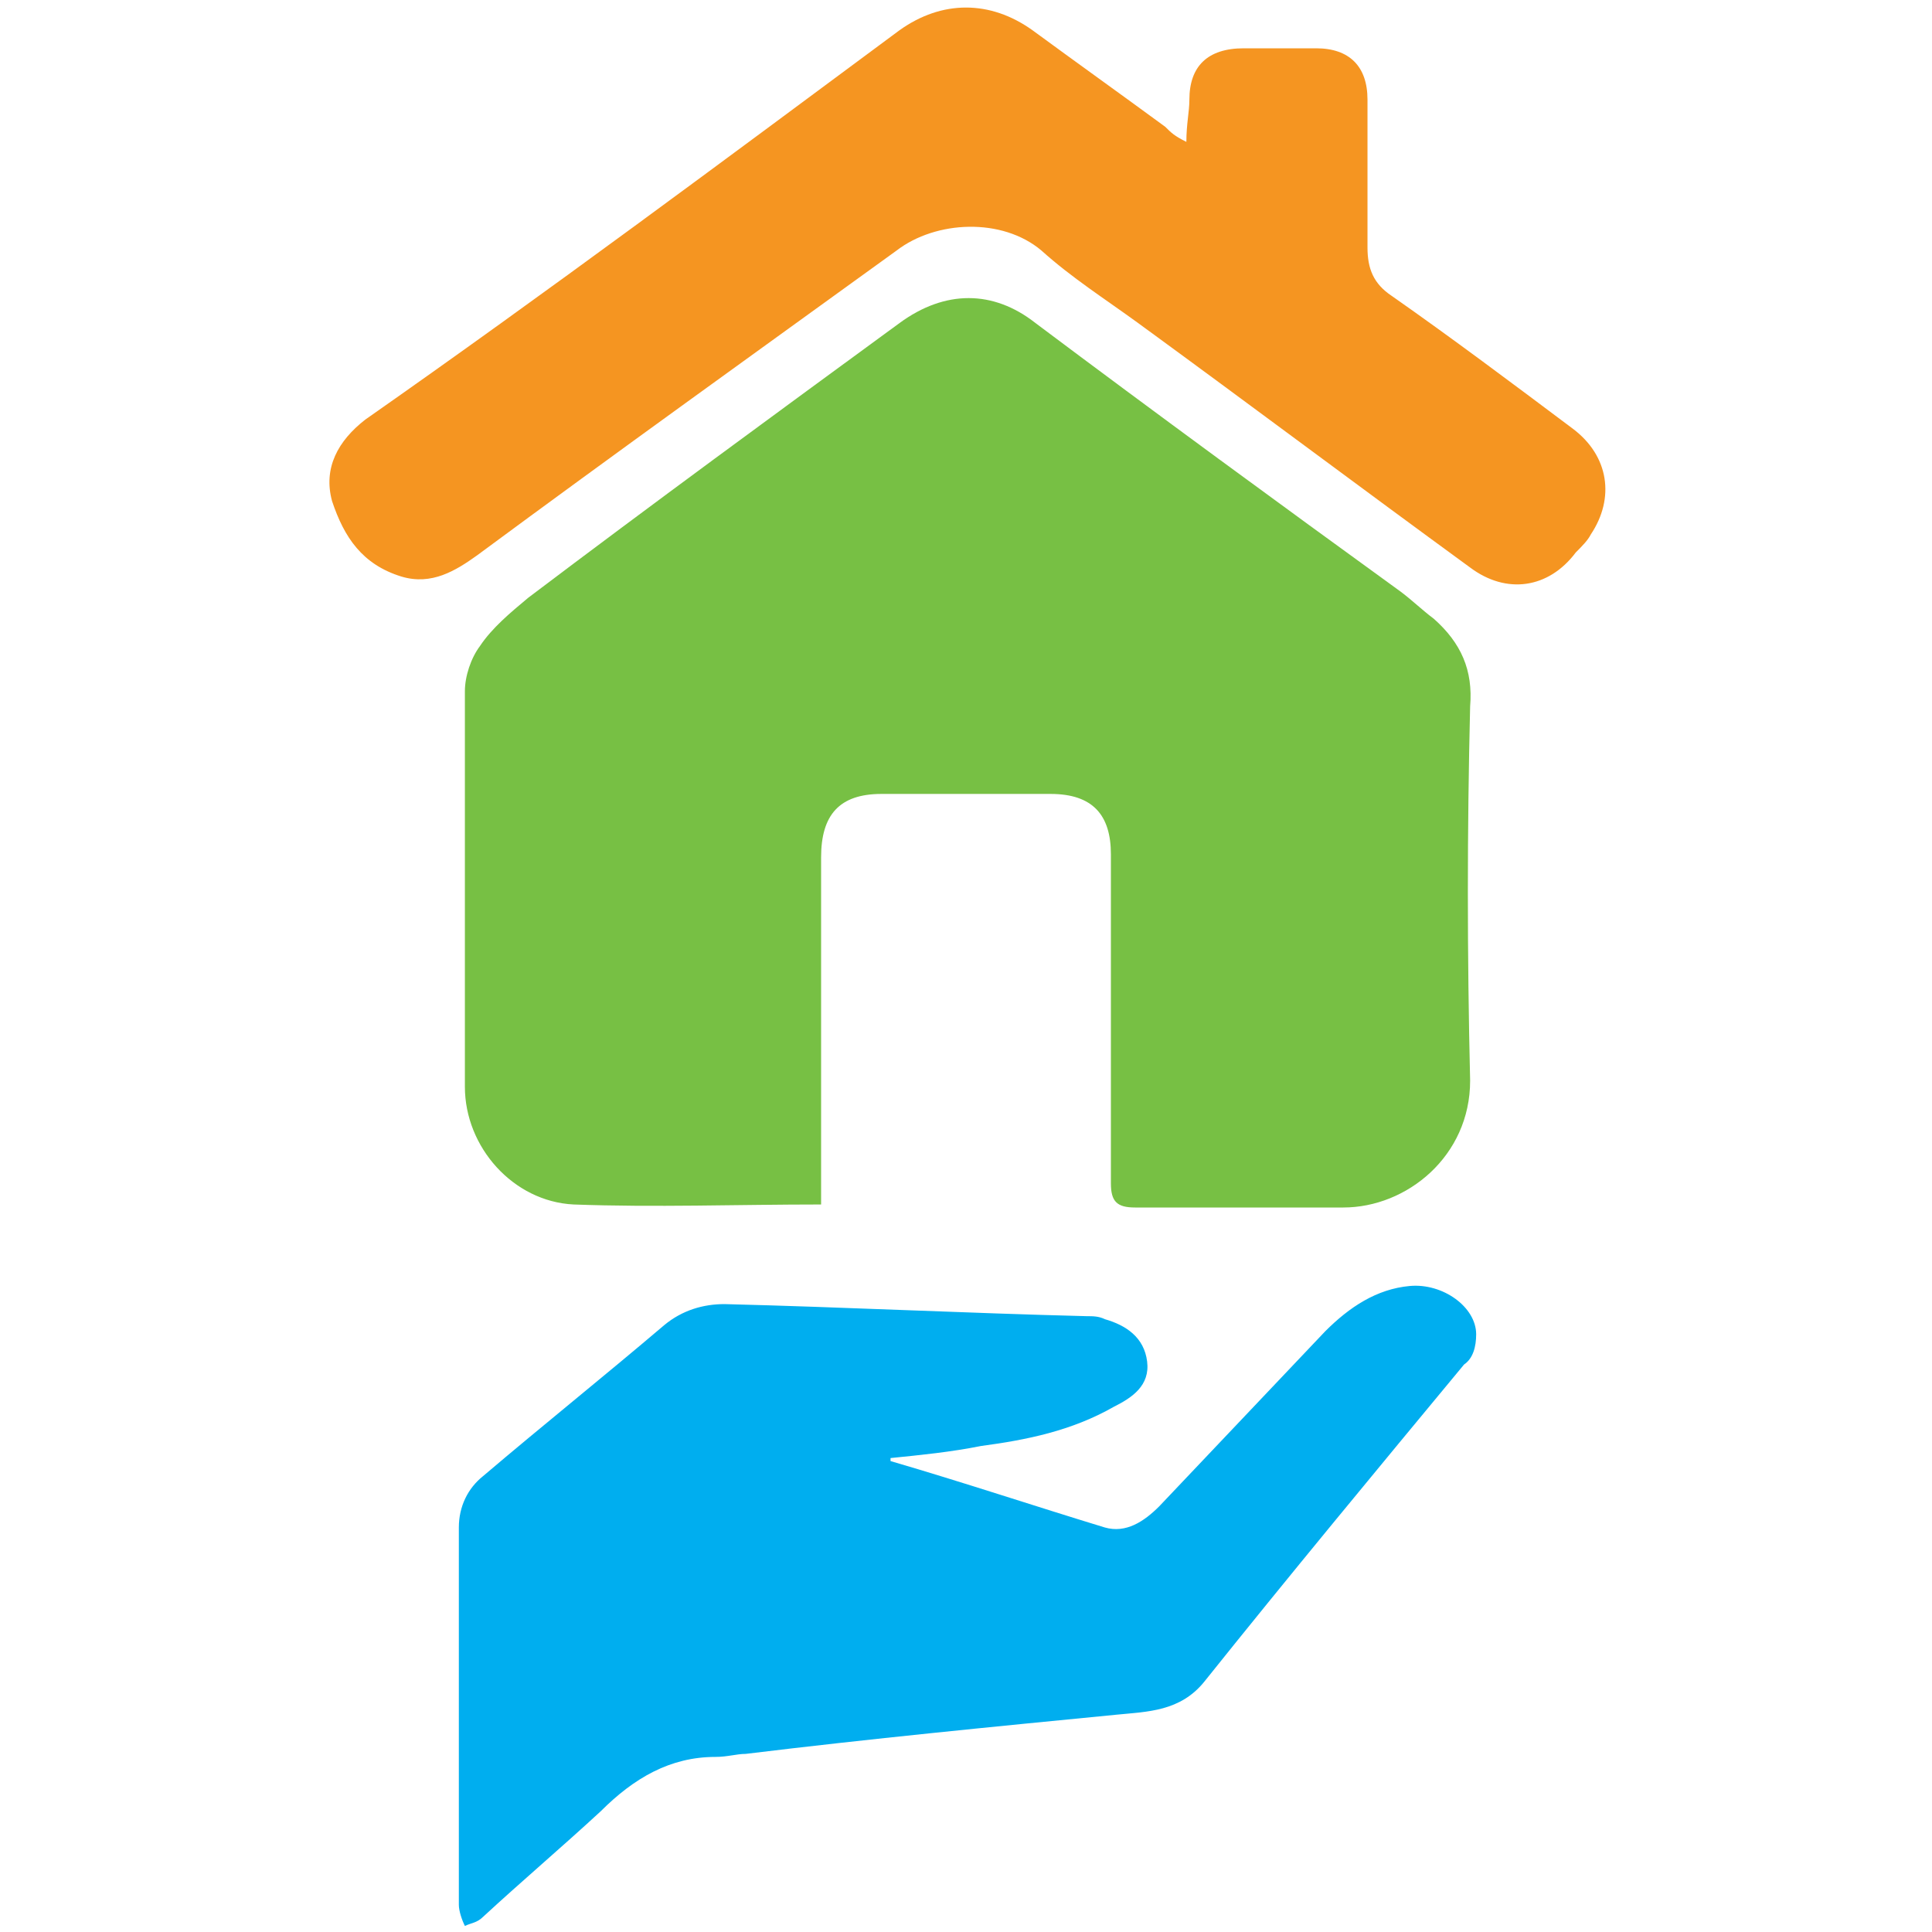 <?xml version="1.0" encoding="utf-8"?>
<!-- Generator: Adobe Illustrator 22.1.0, SVG Export Plug-In . SVG Version: 6.00 Build 0)  -->
<svg version="1.1" id="Layer_1" xmlns="http://www.w3.org/2000/svg" xmlns:xlink="http://www.w3.org/1999/xlink" x="0px" y="0px"
	 viewBox="0 0 64 64" style="enable-background:new 0 0 64 64;" xml:space="preserve">
<style type="text/css">
	.st0{fill:#77C044;}
	.st1{fill:#F59521;}
	.st2{fill:#00AEEF;}
	.st3{fill:#3255A6;}
	.st4{fill:#FFFFFF;}
	.st5{fill:none;stroke:#77C044;stroke-width:2;stroke-miterlimit:10;}
	.st6{fill:#00AEEF;stroke:#FFFFFF;stroke-miterlimit:10;}
	.st7{fill:#77C044;stroke:#FFFFFF;stroke-miterlimit:10;}
</style>
<g>
	<path class="st0" d="M27.2,39.9c-2.8,0-5.5,0.1-8.2,0c-2-0.1-3.6-1.9-3.6-3.9c0-4.4,0-8.8,0-13.1c0-0.5,0.2-1.1,0.5-1.5
		c0.4-0.6,1-1.1,1.6-1.6c4.1-3.1,8.2-6.1,12.3-9.1c1.5-1.1,3.1-1.1,4.5,0c4,3,8.1,6,12.1,8.9c0.4,0.3,0.7,0.6,1.1,0.9
		c0.9,0.8,1.3,1.7,1.2,2.9c-0.1,4.1-0.1,8.2,0,12.4c0,2.5-2.1,4.2-4.2,4.2c-2.3,0-4.6,0-6.9,0c-0.6,0-0.8-0.2-0.8-0.8
		c0-3.6,0-7.3,0-10.9c0-1.3-0.6-2-2-2c-1.9,0-3.8,0-5.6,0c-1.4,0-2,0.7-2,2.1c0,3.6,0,7.2,0,10.8C27.2,39.4,27.2,39.6,27.2,39.9z"/>
	<path class="st2" d="M29.5,48.4c2.4,0.7,4.8,1.5,7.1,2.2c0.7,0.2,1.3-0.2,1.8-0.7c1.8-1.9,3.7-3.9,5.5-5.8c0.8-0.8,1.7-1.4,2.8-1.5
		c1.1-0.1,2.2,0.7,2.2,1.6c0,0.4-0.1,0.8-0.4,1c-2.9,3.5-5.8,7-8.6,10.5c-0.8,1-1.9,1-2.9,1.1c-4.1,0.4-8.2,0.8-12.3,1.3
		c-0.3,0-0.6,0.1-1,0.1c-1.5,0-2.7,0.7-3.8,1.8c-1.3,1.2-2.6,2.3-3.9,3.5c-0.2,0.2-0.4,0.2-0.6,0.3c-0.1-0.2-0.2-0.5-0.2-0.7
		c0-4.2,0-8.4,0-12.5c0-0.7,0.3-1.3,0.8-1.7c2-1.7,4-3.3,6-5c0.6-0.5,1.3-0.7,2-0.7c4,0.1,8,0.3,12,0.4c0.2,0,0.4,0,0.6,0.1
		c0.7,0.2,1.3,0.6,1.4,1.4c0.1,0.8-0.5,1.2-1.1,1.5c-1.4,0.8-2.9,1.1-4.4,1.3c-1,0.2-2,0.3-3,0.4C29.5,48.3,29.5,48.3,29.5,48.4z"/>
	<path class="st1" d="M39.3,4.7c0-0.6,0.1-1,0.1-1.4c0-1.1,0.6-1.7,1.8-1.7c0.8,0,1.6,0,2.4,0c1.1,0,1.7,0.6,1.7,1.7
		c0,1.6,0,3.2,0,4.9c0,0.7,0.2,1.2,0.8,1.6c2,1.4,4,2.9,6,4.4c1.2,0.9,1.4,2.3,0.6,3.5c-0.1,0.2-0.3,0.4-0.5,0.6
		c-0.9,1.2-2.3,1.4-3.5,0.5c-3.7-2.7-7.3-5.4-11-8.1c-1.1-0.8-2.2-1.5-3.2-2.4c-1.3-1.1-3.5-1-4.8,0C25,11.7,20.4,15,15.8,18.4
		c-0.7,0.5-1.5,1-2.5,0.7c-1.3-0.4-1.9-1.3-2.3-2.5c-0.3-1.1,0.2-2,1.1-2.7C18.1,9.7,24,5.3,29.8,1c1.4-1,3-1,4.4,0
		c1.5,1.1,2.9,2.1,4.4,3.2C38.8,4.4,38.9,4.5,39.3,4.7z"/>
</g>
</svg>
